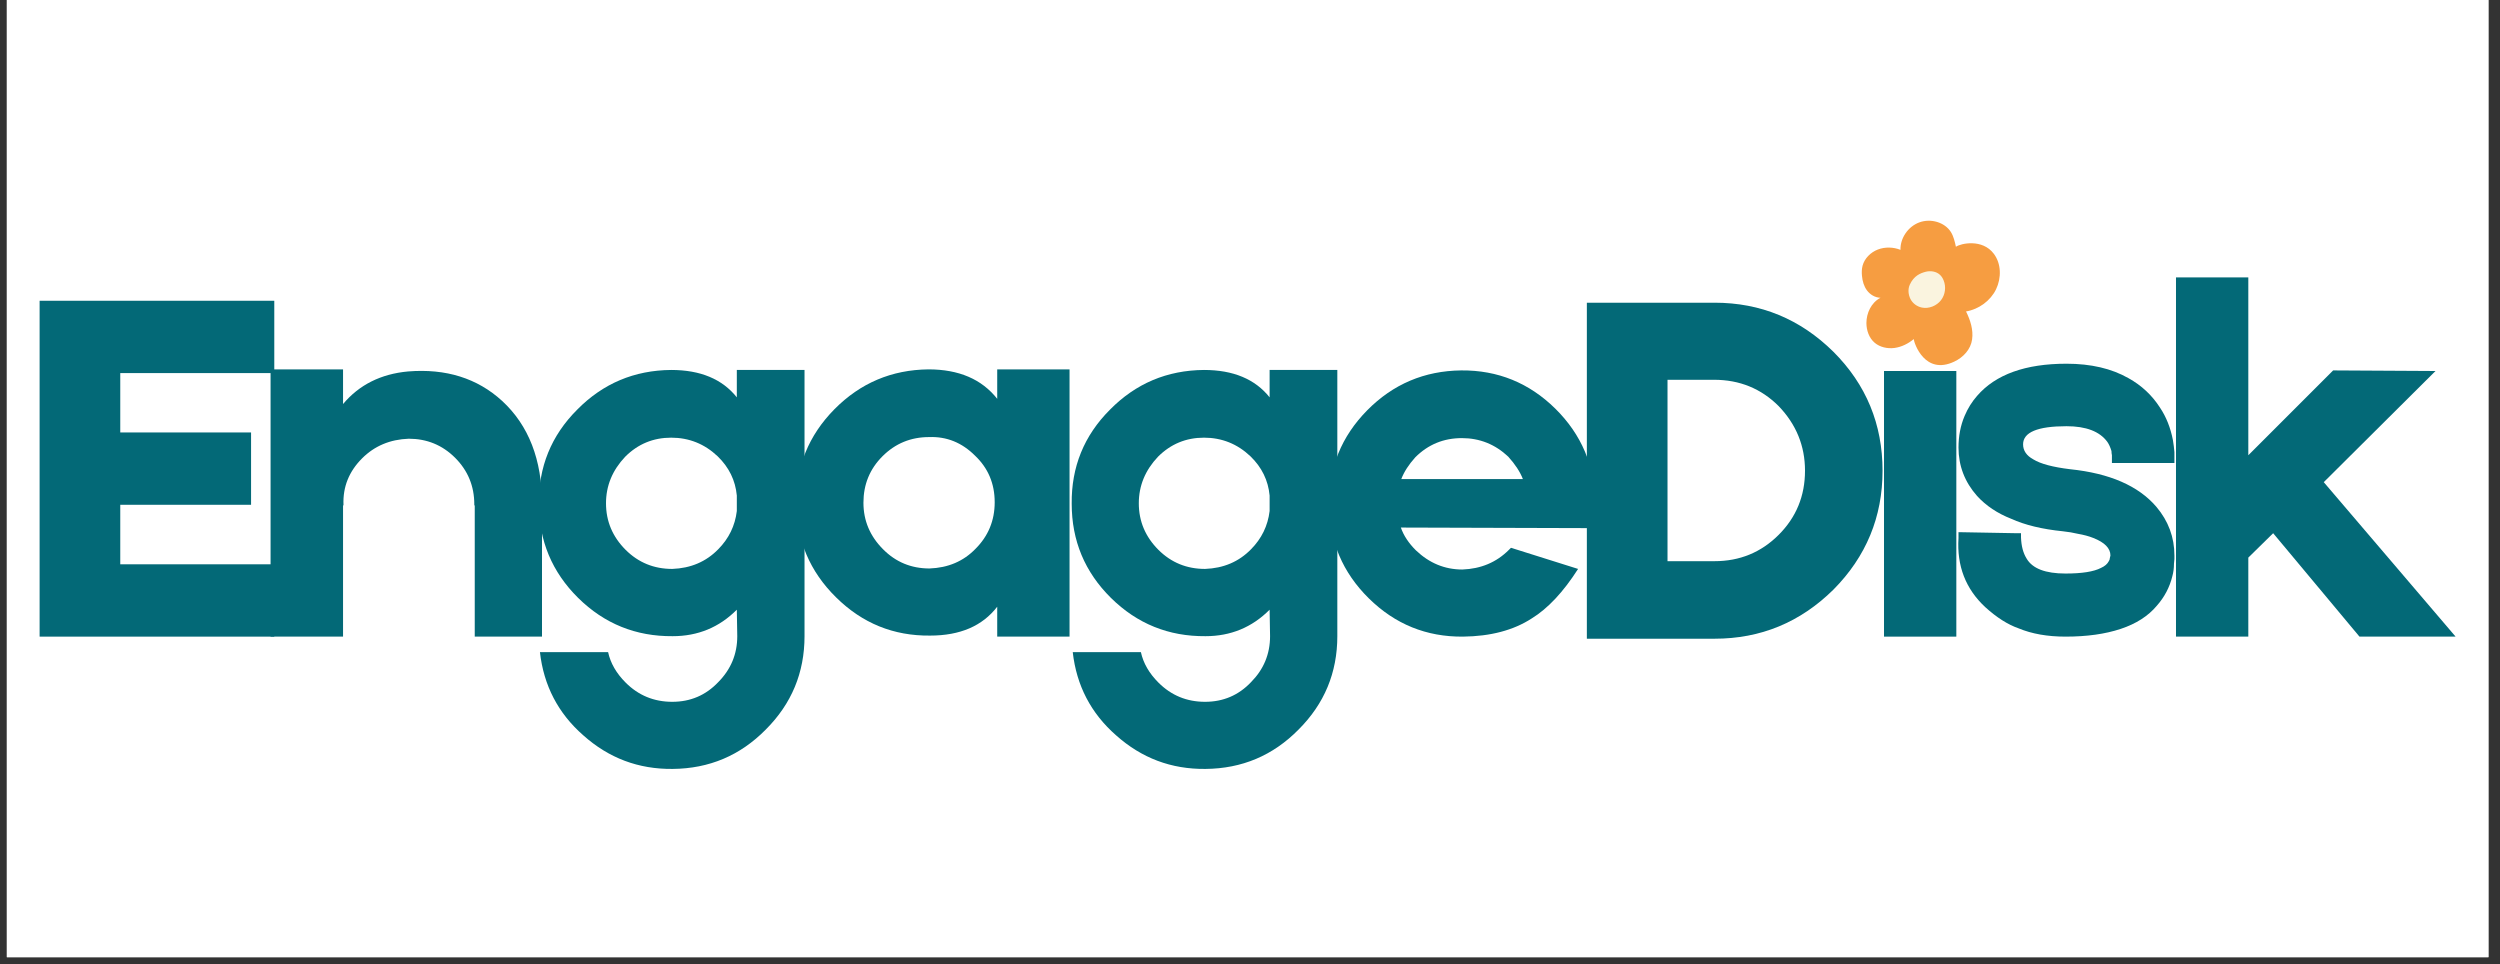 <svg xmlns="http://www.w3.org/2000/svg" xmlns:xlink="http://www.w3.org/1999/xlink" width="350" zoomAndPan="magnify" viewBox="0 0 262.5 101.25" height="135" preserveAspectRatio="xMidYMid meet" version="1.0"><rect x="0" y="0" width="262.5" height="101.25" fill="#333333" stroke="none"/><defs><g/><clipPath id="ad0b0891cb"><path d="M 0.719 0 L 261.285 0 L 261.285 100.504 L 0.719 100.504 Z M 0.719 0 " clip-rule="nonzero"/></clipPath><clipPath id="f806350a79"><path d="M 195 23 L 210 23 L 210 39 L 195 39 Z M 195 23 " clip-rule="nonzero"/></clipPath><clipPath id="15bd30f183"><path d="M 193.238 25.84 L 208.141 21.234 L 212.75 36.137 L 197.848 40.742 Z M 193.238 25.84 " clip-rule="nonzero"/></clipPath><clipPath id="29f5bc8d37"><path d="M 193.238 25.84 L 208.141 21.234 L 212.75 36.137 L 197.848 40.742 Z M 193.238 25.84 " clip-rule="nonzero"/></clipPath><clipPath id="2628ed1ae6"><path d="M 193.238 25.84 L 208.141 21.234 L 212.75 36.137 L 197.848 40.742 Z M 193.238 25.84 " clip-rule="nonzero"/></clipPath><clipPath id="f9dafc9811"><path d="M 200 28 L 205 28 L 205 33 L 200 33 Z M 200 28 " clip-rule="nonzero"/></clipPath><clipPath id="1ae06e2e79"><path d="M 193.238 25.84 L 208.141 21.234 L 212.75 36.137 L 197.848 40.742 Z M 193.238 25.84 " clip-rule="nonzero"/></clipPath><clipPath id="526a7884b1"><path d="M 193.238 25.84 L 208.141 21.234 L 212.75 36.137 L 197.848 40.742 Z M 193.238 25.84 " clip-rule="nonzero"/></clipPath><clipPath id="9b0ec51d6c"><path d="M 193.238 25.84 L 208.141 21.234 L 212.75 36.137 L 197.848 40.742 Z M 193.238 25.84 " clip-rule="nonzero"/></clipPath></defs><g clip-path="url(#ad0b0891cb)"><path fill="#ffffff" d="M 0.719 0 L 261.285 0 L 261.285 100.504 L 0.719 100.504 Z M 0.719 0 " fill-opacity="1" fill-rule="nonzero"/><path fill="#ffffff" d="M 0.719 0 L 261.285 0 L 261.285 100.504 L 0.719 100.504 Z M 0.719 0 " fill-opacity="1" fill-rule="nonzero"/></g><g fill="#036977" fill-opacity="1"><g transform="translate(2.534, 66.846)"><g><path d="M 10.094 -13.844 L 10.094 -7.594 L 26.266 -7.594 L 26.266 0 L 1.625 0 L 1.625 -35.266 L 26.266 -35.266 L 26.266 -27.672 L 10.094 -27.672 L 10.094 -21.438 L 23.828 -21.438 L 23.828 -13.844 Z M 10.094 -13.844 "/></g></g></g><g fill="#036977" fill-opacity="1"><g transform="translate(27.332, 66.846)"><g><path d="M 15.516 -27.844 C 19.492 -28.164 22.785 -27.133 25.391 -24.75 C 28.18 -22.176 29.578 -18.578 29.578 -13.953 L 29.578 0 L 22.516 0 L 22.516 -13.781 L 22.469 -13.781 L 22.469 -13.891 C 22.469 -15.805 21.797 -17.438 20.453 -18.781 C 19.117 -20.113 17.492 -20.781 15.578 -20.781 C 13.617 -20.707 11.988 -20.02 10.688 -18.719 C 9.312 -17.344 8.66 -15.719 8.734 -13.844 L 8.734 -13.781 L 8.688 -13.781 L 8.688 0 L 1.078 0 L 1.078 -28.062 L 8.688 -28.062 L 8.688 -24.422 C 10.383 -26.441 12.66 -27.582 15.516 -27.844 Z M 15.516 -27.844 "/></g></g></g><g fill="#036977" fill-opacity="1"><g transform="translate(54.897, 66.846)"><g><path d="M 22.469 -28 L 29.578 -28 L 29.578 -0.047 C 29.578 3.785 28.219 7.055 25.5 9.766 C 22.82 12.484 19.566 13.859 15.734 13.891 C 12.148 13.93 9.02 12.754 6.344 10.359 C 3.707 8.047 2.191 5.133 1.797 1.625 L 8.953 1.625 C 9.203 2.781 9.816 3.848 10.797 4.828 C 12.141 6.172 13.77 6.844 15.688 6.844 C 17.602 6.844 19.211 6.156 20.516 4.781 C 21.848 3.438 22.516 1.828 22.516 -0.047 L 22.469 -2.828 C 20.625 -0.973 18.379 -0.047 15.734 -0.047 C 11.867 -0.016 8.562 -1.352 5.812 -4.062 C 3.062 -6.781 1.688 -10.078 1.688 -13.953 C 1.645 -17.816 2.984 -21.109 5.703 -23.828 C 8.41 -26.578 11.703 -27.969 15.578 -28 C 18.648 -28 20.945 -27.039 22.469 -25.125 Z M 22.469 -14.812 C 22.32 -16.406 21.648 -17.781 20.453 -18.938 C 19.078 -20.238 17.453 -20.891 15.578 -20.891 C 13.691 -20.891 12.082 -20.223 10.75 -18.891 C 9.406 -17.473 8.734 -15.844 8.734 -14 C 8.734 -12.113 9.422 -10.484 10.797 -9.109 C 12.141 -7.773 13.77 -7.109 15.688 -7.109 C 17.633 -7.18 19.242 -7.867 20.516 -9.172 C 21.629 -10.297 22.281 -11.633 22.469 -13.188 Z M 22.469 -14.812 "/></g></g></g><g fill="#036977" fill-opacity="1"><g transform="translate(83.005, 66.846)"><g><path d="M 21.703 -28.062 L 29.297 -28.062 L 29.297 0 L 21.703 0 L 21.703 -3.141 C 20.148 -1.117 17.801 -0.109 14.656 -0.109 C 10.82 -0.066 7.531 -1.406 4.781 -4.125 C 2.031 -6.832 0.633 -10.125 0.594 -14 C 0.562 -17.832 1.898 -21.125 4.609 -23.875 C 7.328 -26.625 10.617 -28.02 14.484 -28.062 C 17.672 -28.062 20.078 -27.031 21.703 -24.969 Z M 19.422 -9.219 C 20.766 -10.562 21.438 -12.191 21.438 -14.109 C 21.438 -16.066 20.75 -17.695 19.375 -19 C 18 -20.375 16.391 -21.023 14.547 -20.953 C 12.629 -20.953 11 -20.281 9.656 -18.938 C 8.32 -17.602 7.656 -15.977 7.656 -14.062 C 7.656 -12.176 8.344 -10.547 9.719 -9.172 C 11.051 -7.828 12.676 -7.156 14.594 -7.156 C 16.551 -7.227 18.16 -7.914 19.422 -9.219 Z M 19.422 -9.219 "/></g></g></g><g fill="#036977" fill-opacity="1"><g transform="translate(110.841, 66.846)"><g><path d="M 22.469 -28 L 29.578 -28 L 29.578 -0.047 C 29.578 3.785 28.219 7.055 25.5 9.766 C 22.82 12.484 19.566 13.859 15.734 13.891 C 12.148 13.93 9.02 12.754 6.344 10.359 C 3.707 8.047 2.191 5.133 1.797 1.625 L 8.953 1.625 C 9.203 2.781 9.816 3.848 10.797 4.828 C 12.141 6.172 13.77 6.844 15.688 6.844 C 17.602 6.844 19.211 6.156 20.516 4.781 C 21.848 3.438 22.516 1.828 22.516 -0.047 L 22.469 -2.828 C 20.625 -0.973 18.379 -0.047 15.734 -0.047 C 11.867 -0.016 8.562 -1.352 5.812 -4.062 C 3.062 -6.781 1.688 -10.078 1.688 -13.953 C 1.645 -17.816 2.984 -21.109 5.703 -23.828 C 8.41 -26.578 11.703 -27.969 15.578 -28 C 18.648 -28 20.945 -27.039 22.469 -25.125 Z M 22.469 -14.812 C 22.32 -16.406 21.648 -17.781 20.453 -18.938 C 19.078 -20.238 17.453 -20.891 15.578 -20.891 C 13.691 -20.891 12.082 -20.223 10.75 -18.891 C 9.406 -17.473 8.734 -15.844 8.734 -14 C 8.734 -12.113 9.422 -10.484 10.797 -9.109 C 12.141 -7.773 13.77 -7.109 15.688 -7.109 C 17.633 -7.18 19.242 -7.867 20.516 -9.172 C 21.629 -10.297 22.281 -11.633 22.469 -13.188 Z M 22.469 -14.812 "/></g></g></g><g fill="#036977" fill-opacity="1"><g transform="translate(138.949, 66.846)"><g><path d="M 28.547 -12.75 C 28.578 -11.988 28.578 -11.535 28.547 -11.391 L 8.141 -11.453 C 8.43 -10.617 8.957 -9.82 9.719 -9.062 C 11.125 -7.719 12.75 -7.047 14.594 -7.047 C 16.551 -7.117 18.18 -7.805 19.484 -9.109 L 19.703 -9.328 L 26.75 -7.109 C 25.195 -4.68 23.57 -2.945 21.875 -1.906 C 19.957 -0.664 17.551 -0.031 14.656 0 C 10.82 0.031 7.531 -1.305 4.781 -4.016 C 2.031 -6.723 0.633 -10.016 0.594 -13.891 C 0.562 -17.723 1.898 -21.016 4.609 -23.766 C 7.328 -26.516 10.617 -27.91 14.484 -27.953 C 18.316 -27.984 21.609 -26.645 24.359 -23.938 C 27.109 -21.219 28.504 -17.926 28.547 -14.062 Z M 14.547 -20.844 C 12.629 -20.844 11 -20.172 9.656 -18.828 C 8.969 -18.066 8.477 -17.305 8.188 -16.547 L 20.953 -16.547 C 20.66 -17.305 20.148 -18.086 19.422 -18.891 C 18.047 -20.191 16.422 -20.844 14.547 -20.844 Z M 14.547 -20.844 "/></g></g></g><g fill="#036977" fill-opacity="1"><g transform="translate(164.995, 66.846)"><g><path d="M 15.031 -35.062 C 19.875 -35.062 24.035 -33.344 27.516 -29.906 C 30.953 -26.469 32.672 -22.305 32.672 -17.422 C 32.672 -12.566 30.953 -8.406 27.516 -4.938 C 24.035 -1.5 19.875 0.219 15.031 0.219 L 1.625 0.219 L 1.625 -35.062 Z M 21.766 -10.688 C 23.609 -12.531 24.531 -14.773 24.531 -17.422 C 24.531 -20.023 23.609 -22.285 21.766 -24.203 C 19.922 -26.047 17.66 -26.969 14.984 -26.969 L 10.094 -26.969 L 10.094 -7.922 L 15.031 -7.922 C 17.676 -7.922 19.922 -8.844 21.766 -10.688 Z M 21.766 -10.688 "/></g></g></g><g fill="#036977" fill-opacity="1"><g transform="translate(196.196, 66.846)"><g><path d="M 9.172 -37.828 L 9.172 -31.422 L 1.625 -31.422 L 1.625 -37.828 Z M 9.219 -27.891 L 9.219 0 L 1.625 0 L 1.625 -27.891 Z M 9.219 -27.891 "/></g></g></g><g fill="#036977" fill-opacity="1"><g transform="translate(203.955, 66.846)"><g><path d="M 12.922 0 C 11.035 0 9.391 -0.289 7.984 -0.875 C 6.859 -1.27 5.695 -2.008 4.5 -3.094 C 2.438 -5.008 1.5 -7.43 1.688 -10.359 L 1.688 -10.969 L 7.766 -10.859 L 8.25 -10.859 L 8.25 -10.422 C 8.281 -9.516 8.477 -8.77 8.844 -8.188 C 9.457 -7.145 10.816 -6.625 12.922 -6.625 C 14.648 -6.625 15.895 -6.82 16.656 -7.219 C 17.051 -7.395 17.32 -7.629 17.469 -7.922 C 17.539 -8.023 17.578 -8.133 17.578 -8.25 L 17.641 -8.516 C 17.641 -9.273 17.039 -9.891 15.844 -10.359 C 15.375 -10.547 14.832 -10.691 14.219 -10.797 C 13.75 -10.91 13.223 -11 12.641 -11.062 C 10.473 -11.281 8.664 -11.719 7.219 -12.375 C 5.77 -12.945 4.578 -13.742 3.641 -14.766 C 2.336 -16.242 1.688 -17.941 1.688 -19.859 C 1.688 -21.055 1.898 -22.16 2.328 -23.172 C 2.66 -23.961 3.098 -24.664 3.641 -25.281 C 5.586 -27.531 8.719 -28.656 13.031 -28.656 C 15.594 -28.656 17.758 -28.148 19.531 -27.141 C 20.906 -26.379 22.008 -25.348 22.844 -24.047 C 23.5 -23.066 23.953 -21.926 24.203 -20.625 C 24.273 -20.188 24.328 -19.77 24.359 -19.375 L 24.359 -18.234 L 17.797 -18.234 L 17.797 -19.047 C 17.766 -19.191 17.75 -19.336 17.75 -19.484 C 17.633 -19.879 17.488 -20.203 17.312 -20.453 C 16.508 -21.547 15.082 -22.094 13.031 -22.094 C 9.988 -22.094 8.469 -21.457 8.469 -20.188 C 8.469 -19.531 8.828 -19.004 9.547 -18.609 C 10.305 -18.141 11.594 -17.797 13.406 -17.578 C 17.562 -17.148 20.582 -15.832 22.469 -13.625 C 23.727 -12.133 24.359 -10.43 24.359 -8.516 L 24.359 -8.141 L 24.312 -7.656 C 24.312 -7.188 24.254 -6.75 24.141 -6.344 C 23.859 -5.188 23.316 -4.156 22.516 -3.25 C 21.609 -2.164 20.344 -1.352 18.719 -0.812 C 17.094 -0.27 15.16 0 12.922 0 Z M 12.922 0 "/></g></g></g><g fill="#036977" fill-opacity="1"><g transform="translate(226.854, 66.846)"><g><path d="M 20.891 0 L 11.828 -10.859 L 9.219 -8.297 L 9.219 0 L 1.625 0 L 1.625 -37.719 L 9.219 -37.719 L 9.219 -19.047 L 18.125 -27.953 L 28.875 -27.891 L 17.141 -16.219 L 30.984 0 Z M 20.891 0 "/></g></g></g><g clip-path="url(#f806350a79)"><g clip-path="url(#15bd30f183)"><g clip-path="url(#29f5bc8d37)"><g clip-path="url(#2628ed1ae6)"><path fill="#f69d41" d="M 205.191 37.973 C 206.168 37.516 206.93 36.664 207.07 35.645 C 207.215 34.629 206.887 33.617 206.434 32.703 C 207.785 32.477 209.008 31.57 209.586 30.375 C 210.16 29.18 210.137 27.688 209.352 26.648 C 208.148 25.043 205.875 25.555 205.371 25.91 C 205.254 25.375 205.133 24.828 204.844 24.363 C 204.199 23.336 202.727 22.906 201.527 23.352 C 200.332 23.793 199.512 25.027 199.551 26.234 C 198.809 25.938 197.934 25.906 197.168 26.203 C 196.406 26.5 195.773 27.137 195.57 27.898 C 195.477 28.25 195.473 28.617 195.508 28.977 C 195.559 29.516 195.707 30.059 196.035 30.496 C 196.359 30.93 196.883 31.254 197.453 31.266 C 196.48 31.766 195.973 32.879 195.973 33.918 C 195.977 34.691 196.246 35.484 196.844 35.992 C 197.395 36.457 198.18 36.633 198.926 36.535 C 199.668 36.434 200.367 36.082 200.941 35.605 C 200.992 36.07 202.121 39.422 205.191 37.973 Z M 205.191 37.973 " fill-opacity="1" fill-rule="nonzero"/></g></g></g></g><g clip-path="url(#f9dafc9811)"><g clip-path="url(#1ae06e2e79)"><g clip-path="url(#526a7884b1)"><g clip-path="url(#9b0ec51d6c)"><path fill="#faf4df" d="M 200.523 29.902 C 200.312 30.371 200.371 30.953 200.602 31.402 C 200.828 31.848 201.277 32.184 201.789 32.293 C 202.523 32.449 203.348 32.113 203.805 31.52 C 204.262 30.926 204.352 30.113 204.082 29.445 C 203.996 29.223 203.867 29.012 203.691 28.852 C 203.309 28.496 202.707 28.402 202.184 28.539 C 201.656 28.68 200.957 28.941 200.523 29.902 Z M 200.523 29.902 " fill-opacity="1" fill-rule="nonzero"/></g></g></g></g></svg>
